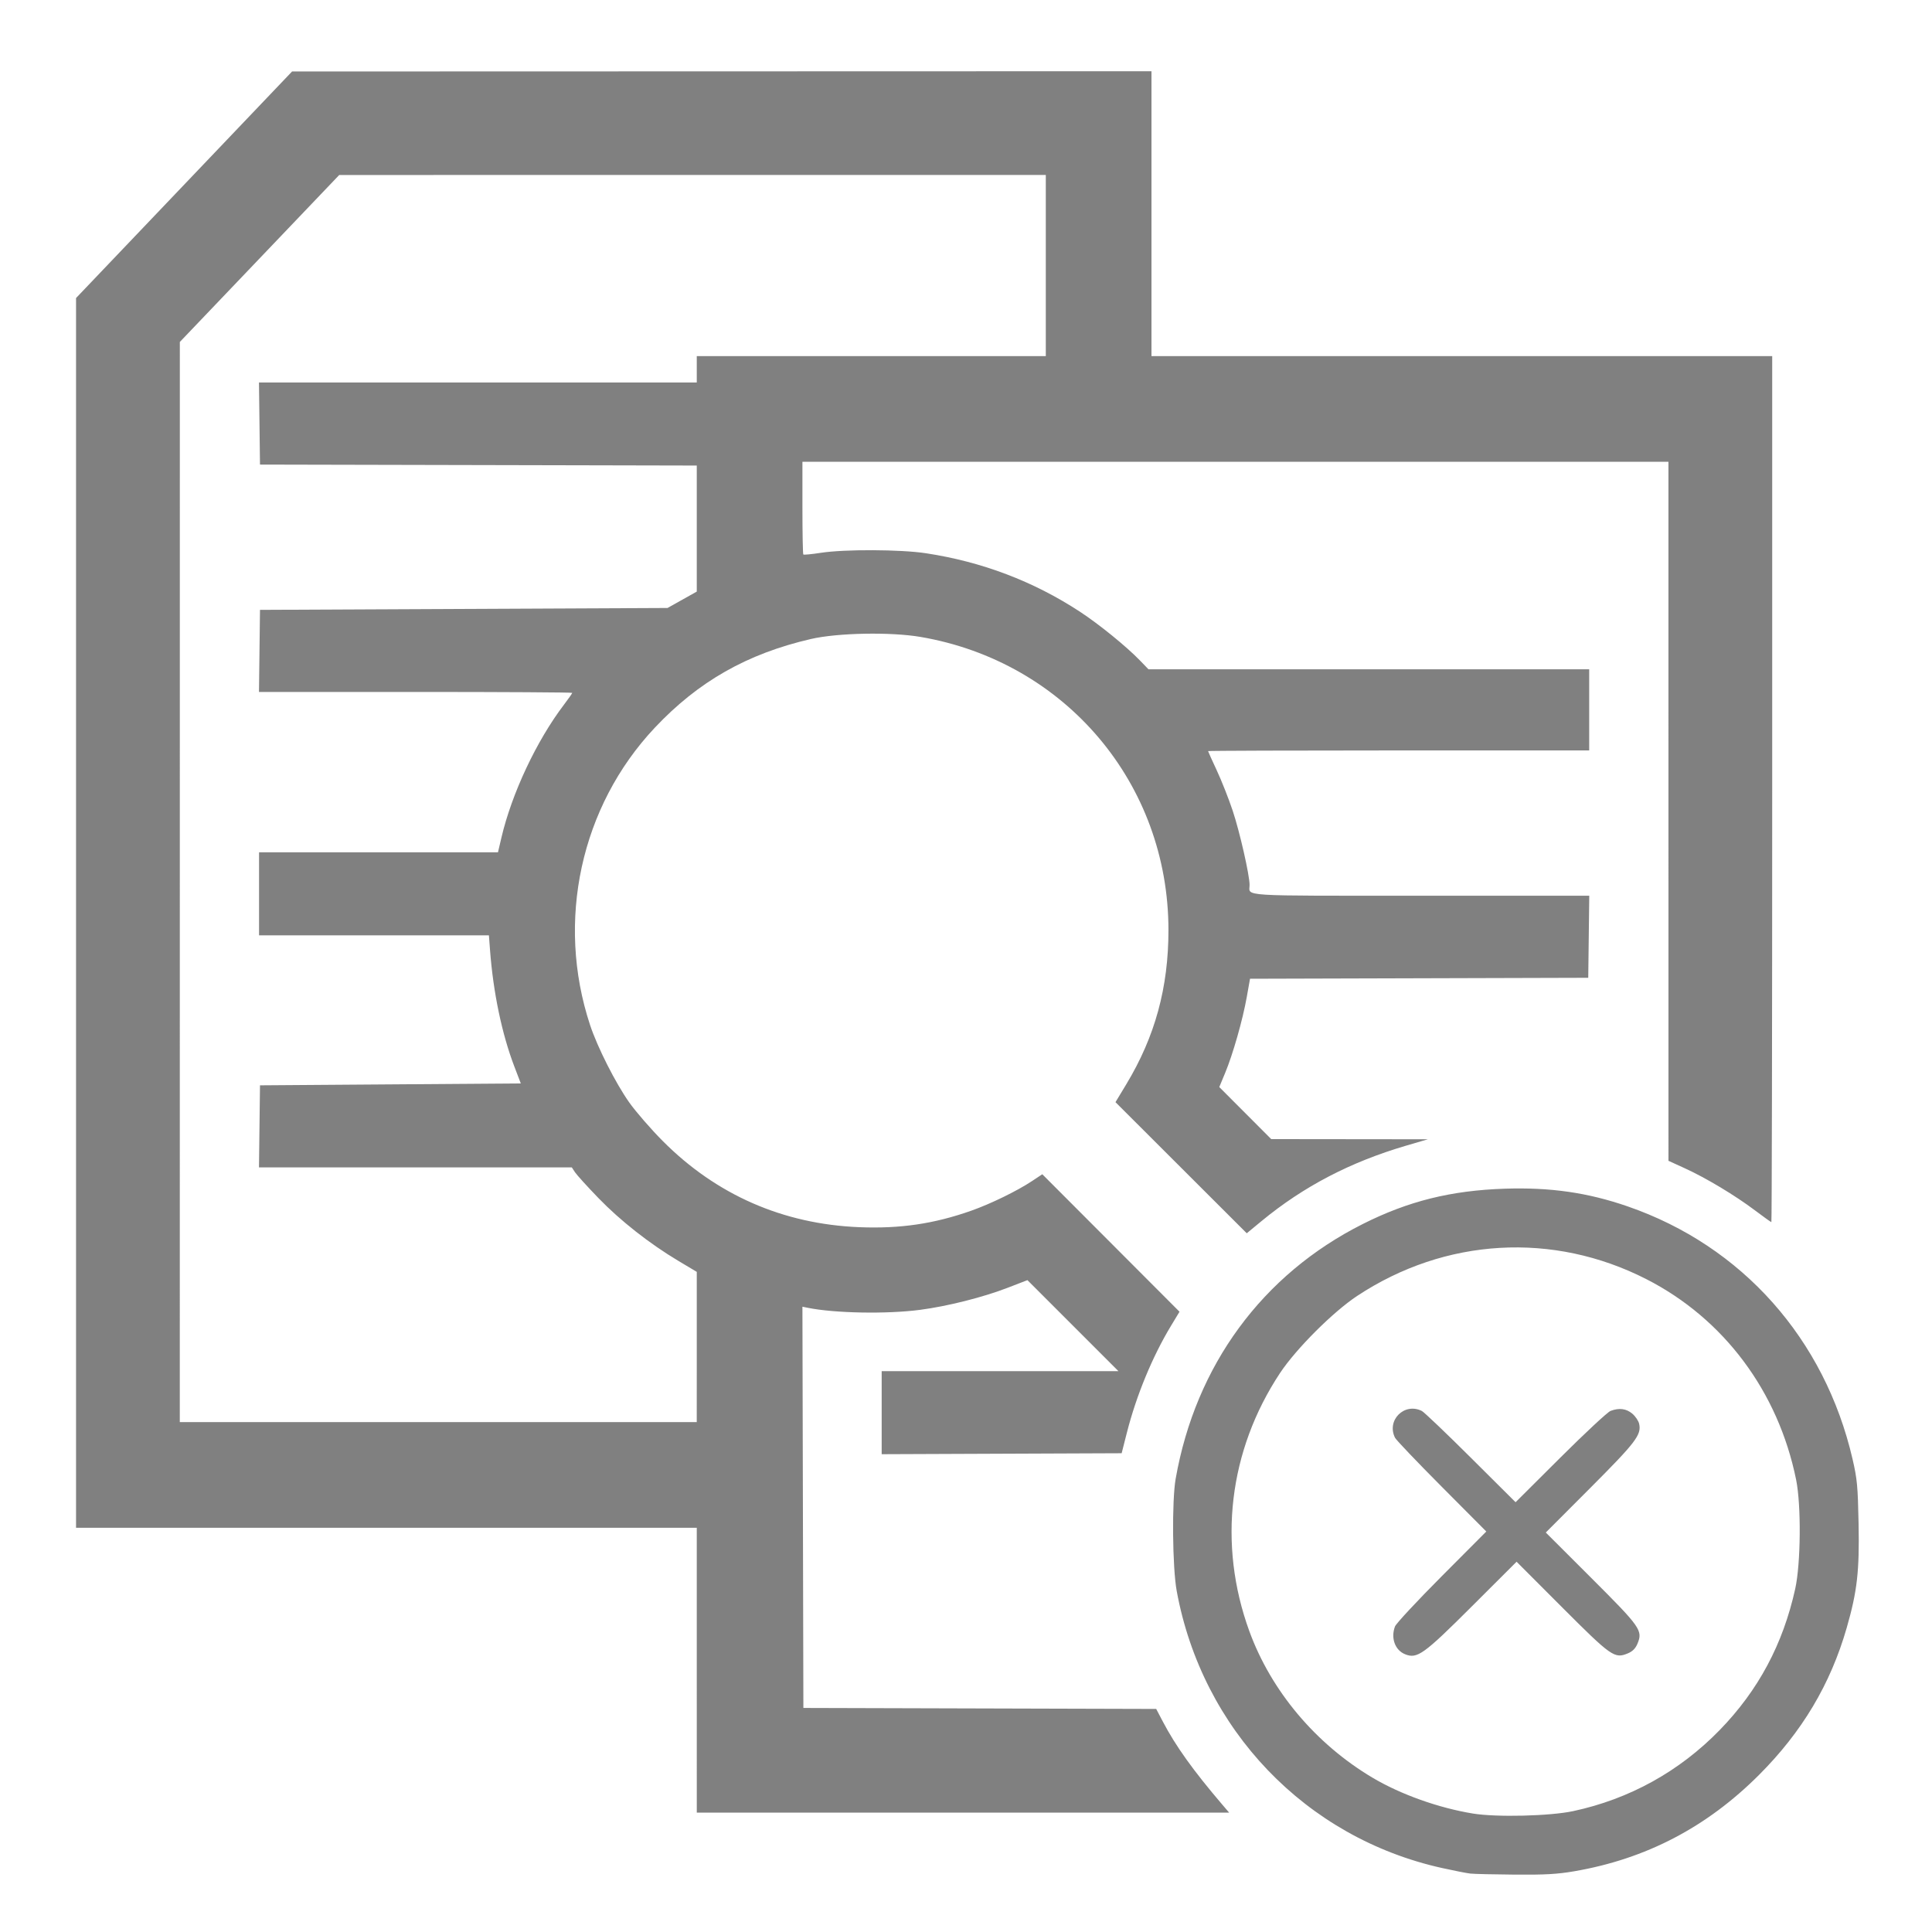 <?xml version="1.0" encoding="UTF-8" standalone="no"?>
<svg xmlns="http://www.w3.org/2000/svg" xmlns:xlink="http://www.w3.org/1999/xlink" width="499.005" height="499.005" viewBox="0 0 499.005 499.005" version="1.2">
  <path
     style="stroke:none;fill-rule:nonzero;fill:#808080;fill-opacity:1;" d="m 379.763,483.915 c -0.938,-0.106 -4.227,-0.752 -7.31,-1.436 -35.204,-7.808 -61.955,-35.741 -68.529,-71.556 -1.114,-6.069 -1.273,-23.296 -0.268,-28.995 5.17,-29.309 22.384,-52.741 48.324,-65.784 11.768,-5.917 22.771,-8.657 36.629,-9.122 11.777,-0.395 21.468,0.998 31.799,4.571 29.556,10.222 50.884,34.193 58.079,65.275 1.19,5.142 1.364,6.999 1.553,16.567 0.243,12.338 -0.351,17.568 -3.066,27.009 -4.186,14.557 -11.523,26.861 -22.653,37.992 -13.516,13.516 -29.197,21.697 -47.683,24.876 -4.391,0.755 -7.554,0.935 -15.35,0.873 -5.401,-0.043 -10.587,-0.165 -11.525,-0.271 z m 26.564,-16.131 c 14.54,-3.112 27.471,-10.27 37.864,-20.96 9.967,-10.252 16.334,-22.168 19.486,-36.467 1.445,-6.554 1.568,-21.58 0.232,-28.167 -4.619,-22.764 -18.663,-41.578 -38.663,-51.795 -24.099,-12.311 -51.993,-10.696 -74.722,4.329 -6.226,4.116 -15.794,13.682 -19.919,19.916 -13.256,20.035 -16.124,44.191 -7.917,66.68 5.629,15.425 17.121,29.096 31.795,37.824 7.263,4.32 17.117,7.834 26.01,9.275 6.078,0.985 19.845,0.646 25.833,-0.635 z m -43.431,-40.526 c -2.585,-1.044 -3.721,-4.182 -2.595,-7.166 0.285,-0.755 5.708,-6.582 12.052,-12.95 l 11.535,-11.578 -11.513,-11.569 c -6.332,-6.363 -11.756,-12.048 -12.052,-12.633 -2.286,-4.516 2.409,-9.211 6.925,-6.925 0.585,0.296 6.27,5.72 12.633,12.052 l 11.569,11.513 11.578,-11.535 c 6.368,-6.344 12.196,-11.768 12.95,-12.052 2.222,-0.838 4.053,-0.606 5.621,0.714 0.805,0.677 1.602,1.861 1.771,2.63 0.622,2.832 -0.841,4.748 -12.68,16.61 l -11.434,11.456 11.706,11.692 c 12.832,12.816 13.395,13.619 11.96,17.052 -0.504,1.205 -1.263,1.965 -2.468,2.468 -3.433,1.434 -4.236,0.871 -17.052,-11.96 l -11.692,-11.706 -11.456,11.434 c -12.584,12.56 -14.209,13.726 -17.358,12.454 z M 179.966,431.39 V 394.598 H 99.803 19.641 V 235.789 76.98 l 27.898,-29.26 27.898,-29.26 110.985,-0.032 110.985,-0.032 v 36.792 36.792 h 80.162 80.162 V 203.816 c 0,61.511 -0.096,111.838 -0.214,111.838 -0.118,0 -2.03,-1.369 -4.25,-3.041 -5.133,-3.868 -12.608,-8.356 -18.07,-10.851 l -4.259,-1.945 -0.004,-90.274 -0.004,-90.274 H 319.093 207.255 v 11.858 c 0,6.522 0.104,11.962 0.231,12.088 0.127,0.127 2.155,-0.067 4.508,-0.431 6.127,-0.947 20.577,-0.889 27.164,0.111 14.447,2.192 27.778,7.249 39.732,15.075 4.982,3.261 12.066,9.016 15.574,12.651 l 2.173,2.252 h 56.914 56.914 v 10.477 10.477 h -49.218 c -27.07,0 -49.218,0.078 -49.218,0.172 0,0.095 1.009,2.332 2.242,4.971 1.233,2.639 3.087,7.331 4.119,10.427 1.814,5.439 4.359,16.634 4.359,19.172 0,3.008 -3.606,2.781 44.163,2.781 h 43.572 l -0.131,10.599 -0.131,10.599 -43.679,0.124 -43.679,0.124 -0.845,4.749 c -1.046,5.881 -3.581,14.775 -5.584,19.591 l -1.511,3.634 6.708,6.721 6.708,6.721 20.23,0.023 20.23,0.023 -5.604,1.644 c -14.406,4.225 -26.505,10.536 -37.364,19.489 l -3.813,3.144 -16.952,-16.931 -16.952,-16.931 2.784,-4.611 c 7.433,-12.31 10.897,-24.972 10.897,-39.829 0,-37.85 -26.625,-69.333 -64.041,-75.725 -7.714,-1.318 -21.405,-1.058 -28.304,0.536 -16.493,3.812 -29.072,10.963 -40.339,22.931 -19.124,20.315 -25.57,49.965 -16.696,76.798 1.883,5.695 6.562,14.946 10.083,19.936 1.702,2.412 5.616,6.92 8.699,10.017 13.822,13.888 31.051,21.44 50.736,22.238 10.546,0.427 19.335,-0.866 28.939,-4.26 5.037,-1.78 11.836,-5.097 15.686,-7.653 l 2.65,-1.76 17.721,17.755 17.721,17.755 -2.209,3.655 c -4.785,7.917 -8.933,17.961 -11.371,27.533 l -1.365,5.36 -30.99,0.125 -30.99,0.125 v -10.724 -10.724 h 30.577 30.577 l -11.755,-11.755 -11.755,-11.755 -5.062,1.955 c -6.434,2.485 -15.554,4.784 -22.683,5.719 -8.594,1.127 -22.081,0.877 -29.029,-0.538 l -1.342,-0.273 0.124,51.816 0.124,51.816 45.563,0.128 45.563,0.128 1.706,3.25 c 3.34,6.364 7.822,12.626 15.369,21.468 l 1.768,2.071 h -68.751 -68.751 z m 0,-83.484 v -19.403 l -4.751,-2.835 c -7.45,-4.445 -15.012,-10.389 -20.679,-16.257 -2.864,-2.965 -5.575,-5.954 -6.026,-6.641 l -0.818,-1.249 H 107.291 66.891 l 0.131,-10.599 0.131,-10.599 33.681,-0.244 33.681,-0.244 -1.675,-4.386 c -3.216,-8.419 -5.454,-19.146 -6.278,-30.091 l -0.284,-3.777 H 96.594 66.91 v -10.721 -10.721 h 30.855 30.855 l 0.885,-3.777 c 2.68,-11.438 9.082,-25.049 16.159,-34.356 1.176,-1.547 2.139,-2.92 2.139,-3.051 0,-0.131 -18.205,-0.238 -40.456,-0.238 H 66.891 l 0.131,-10.599 0.131,-10.599 52.629,-0.244 52.629,-0.244 3.777,-2.115 3.777,-2.115 v -16.279 -16.279 l -56.406,-0.124 -56.406,-0.124 -0.131,-10.599 -0.131,-10.599 h 56.537 56.537 v -3.411 -3.411 h 45.076 45.076 v -23.391 -23.391 l -91.249,0.003 -91.249,0.003 -20.583,21.561 -20.583,21.561 -0.006,139.492 -0.006,139.492 h 66.761 66.761 z" />
</svg>
